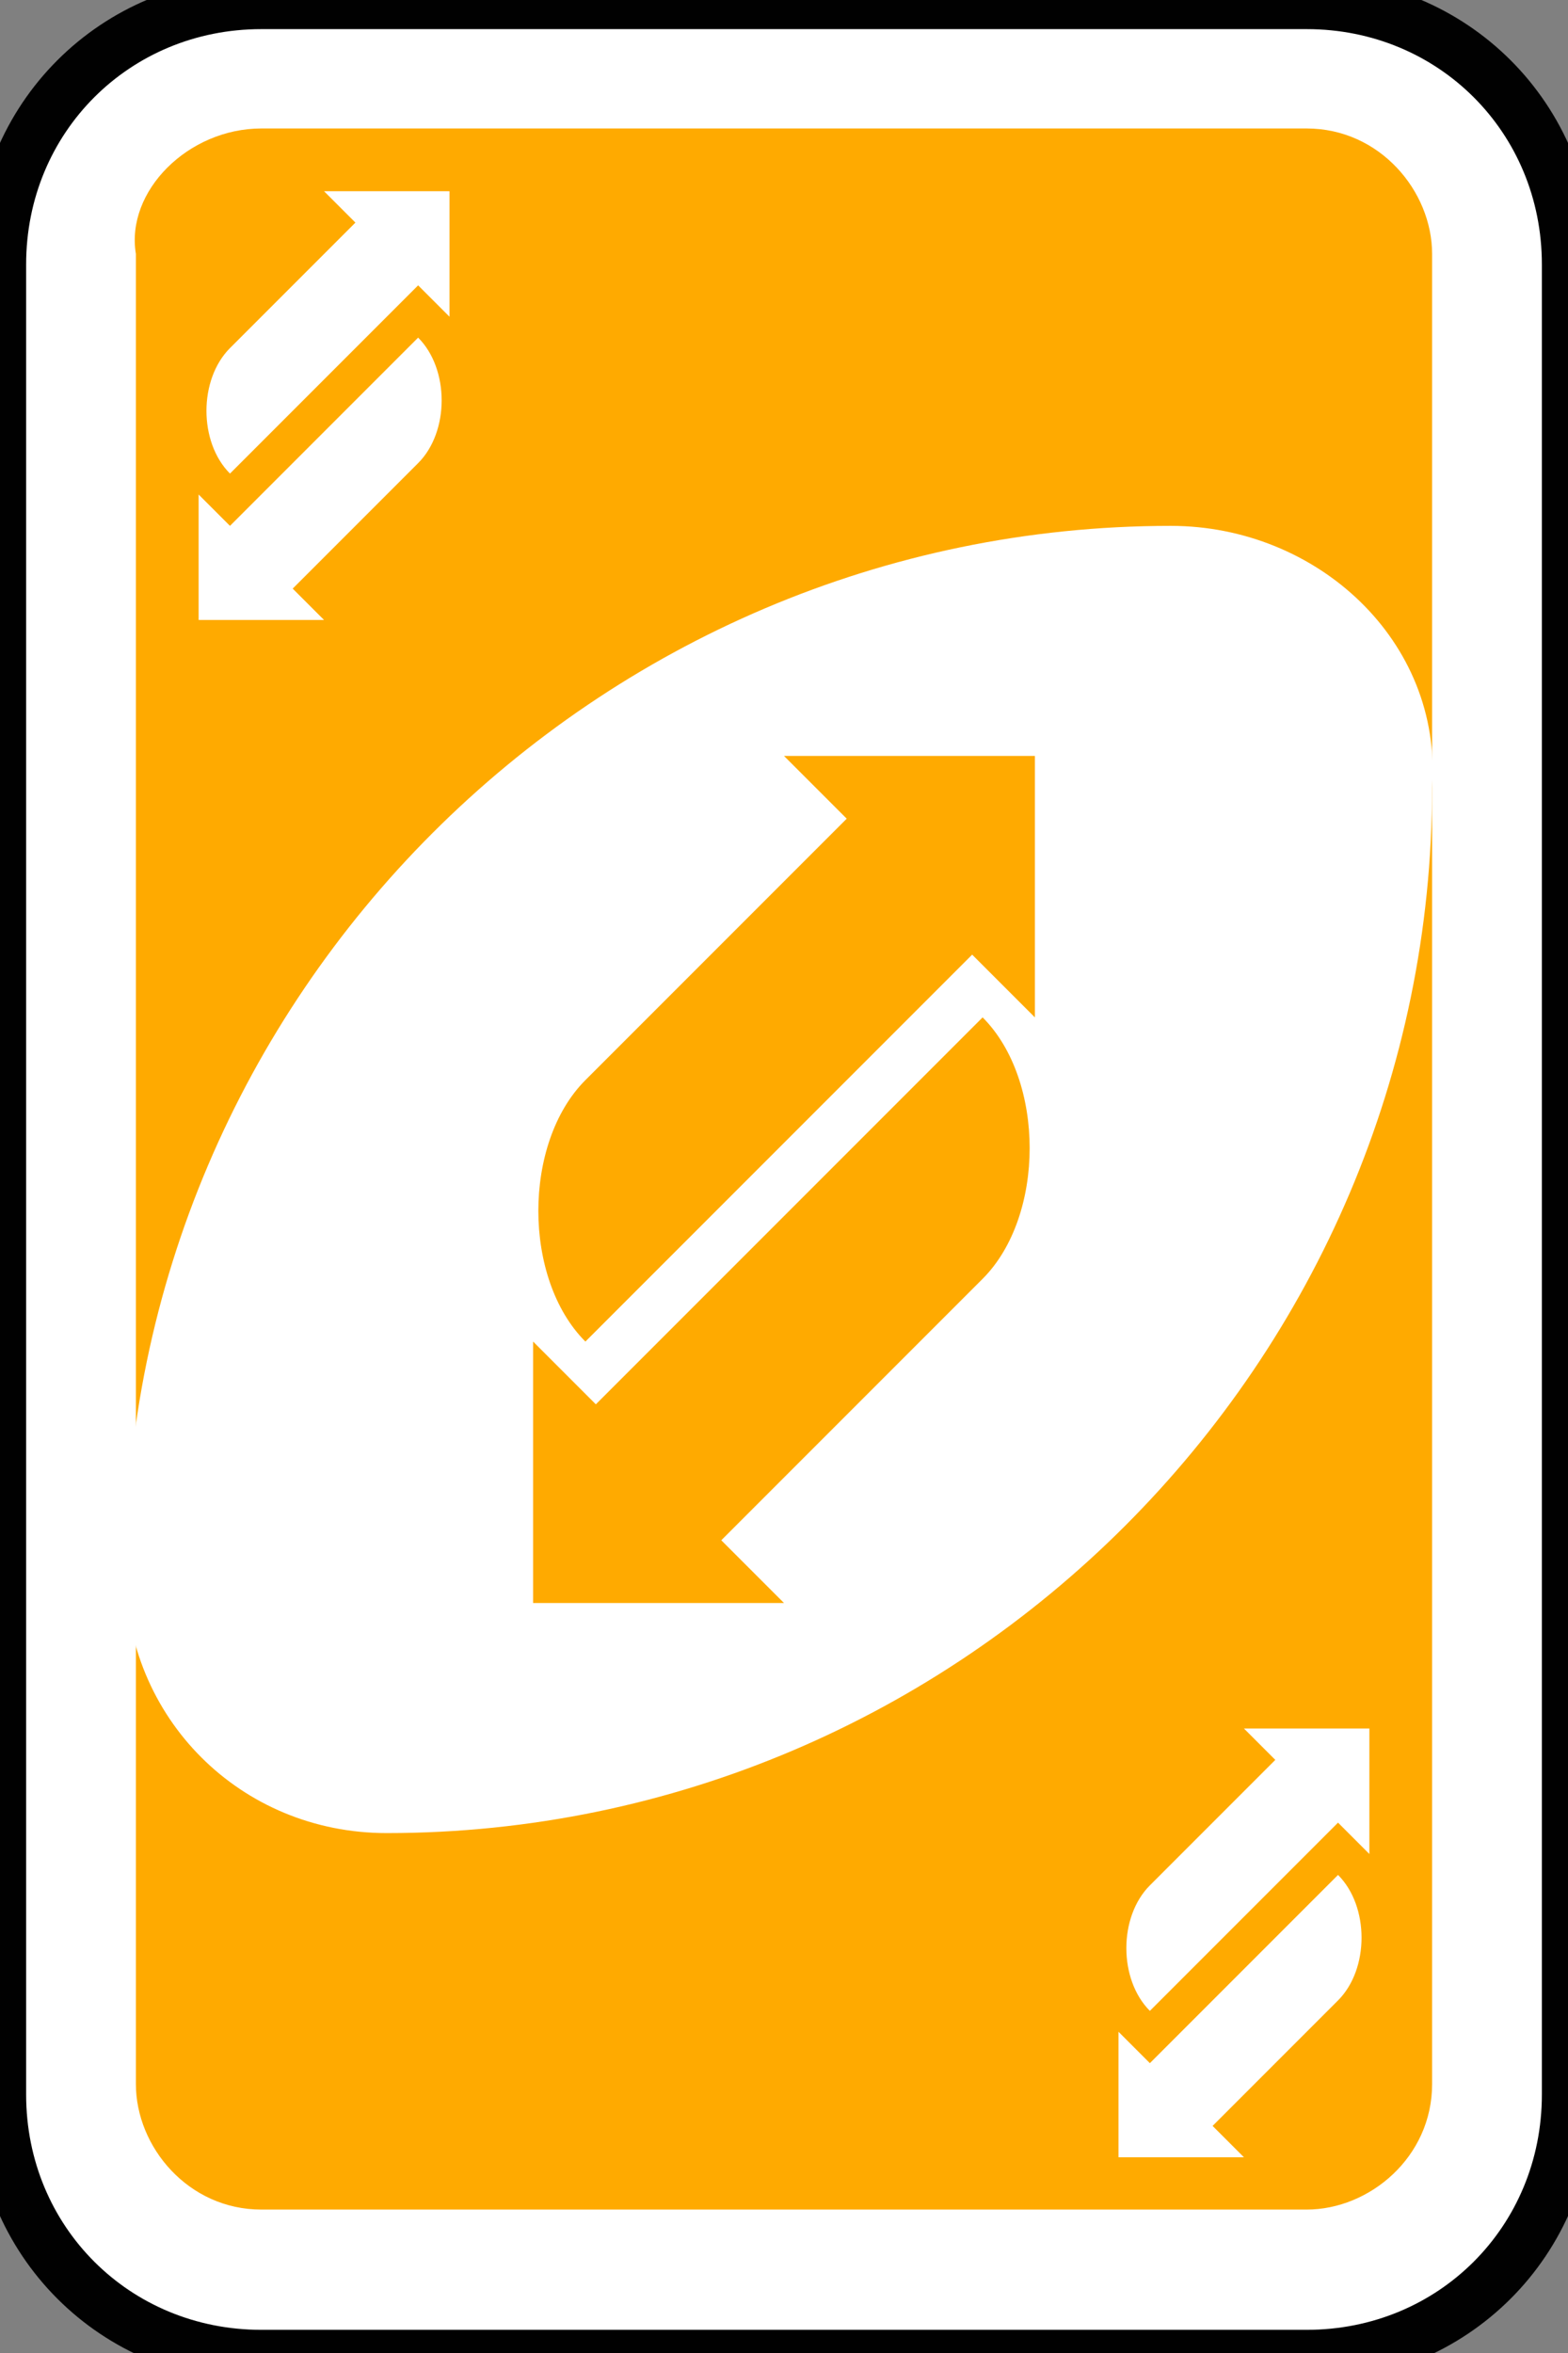 <?xml version="1.0" encoding="utf-8"?>
<!-- Generator: Adobe Illustrator 19.0.0, SVG Export Plug-In . SVG Version: 6.00 Build 0)  -->
<svg version="1.1" id="Layer_1" xmlns="http://www.w3.org/2000/svg" xmlns:xlink="http://www.w3.org/1999/xlink" x="0px" y="0px"
	 viewBox="0 0 60 90" style="enable-background:new 0 0 60 90;" xml:space="preserve">
<rect x="0" y="0" width="60" height="90" fill="#808080" stroke="none"/>
<style type="text/css">
	.st0{fill:#FFFFFF;stroke:#010101;stroke-width:0.5;}
	.st1{fill:#FFAA00;}
	.st2{fill:#FFFFFF;}
</style>
<g id="g6643" transform="matrix(4,0,0,4,-1260,-2077.086)">
	<path id="rect2987-8-5-81-25" class="st0" d="M317.5,519.3h10c1.4,0,2.5,1.1,2.5,2.5v17.5c0,1.4-1.1,2.5-2.5,2.5h-10
		c-1.4,0-2.5-1.1-2.5-2.5v-17.5C315,520.4,316.1,519.3,317.5,519.3z"/>
	<path id="rect3757-26-33-5-8" class="st1" d="M317.5,520.5h10c0.7,0,1.2,0.6,1.2,1.2v17.5c0,0.7-0.6,1.2-1.2,1.2h-10
		c-0.7,0-1.2-0.6-1.2-1.2v-17.5C316.2,521.1,316.8,520.5,317.5,520.5z"/>
	<path id="path3773-0-4-8-4-60-3-86-6" class="st2" d="M326.2,524.3c-5.5,0-10,4.5-10,10c0,1.4,1.1,2.5,2.5,2.5c5.5,0,10-4.5,10-10
		C328.8,525.4,327.6,524.3,326.2,524.3z"/>
	<path id="path5973-41" class="st1" d="M322.5,526.5l0.6,0.6l-2.5,2.5c-0.6,0.6-0.6,1.9,0,2.5l1.2-1.2l2.5-2.5l0.6,0.6v-2.5
		L322.5,526.5L322.5,526.5z"/>
	<path id="path5973-4-6" class="st1" d="M322.5,534.6l-0.6-0.6l2.5-2.5c0.6-0.6,0.6-1.9,0-2.5l-1.2,1.2l-2.5,2.5l-0.6-0.6v2.5
		L322.5,534.6L322.5,534.6z"/>
	<path id="path5973-6-5" class="st2" d="M318.1,521.1l0.3,0.3l-1.2,1.2c-0.3,0.3-0.3,0.9,0,1.2l0.6-0.6l1.2-1.2l0.3,0.3v-1.2H318.1z
		"/>
	<path id="path5973-4-3-5" class="st2" d="M318.1,525.2l-0.3-0.3l1.2-1.2c0.3-0.3,0.3-0.9,0-1.2l-0.6,0.6l-1.2,1.2l-0.3-0.3v1.2
		H318.1z"/>
	<path id="path5973-6-5-2" class="st2" d="M326.9,535.8l0.3,0.3l-1.2,1.2c-0.3,0.3-0.3,0.9,0,1.2l0.6-0.6l1.2-1.2l0.3,0.3v-1.2
		H326.9z"/>
	<path id="path5973-4-3-5-8" class="st2" d="M326.9,539.9l-0.3-0.3l1.2-1.2c0.3-0.3,0.3-0.9,0-1.2l-0.6,0.6L326,539l-0.3-0.3v1.2
		H326.9z"/>
</g>
</svg>
